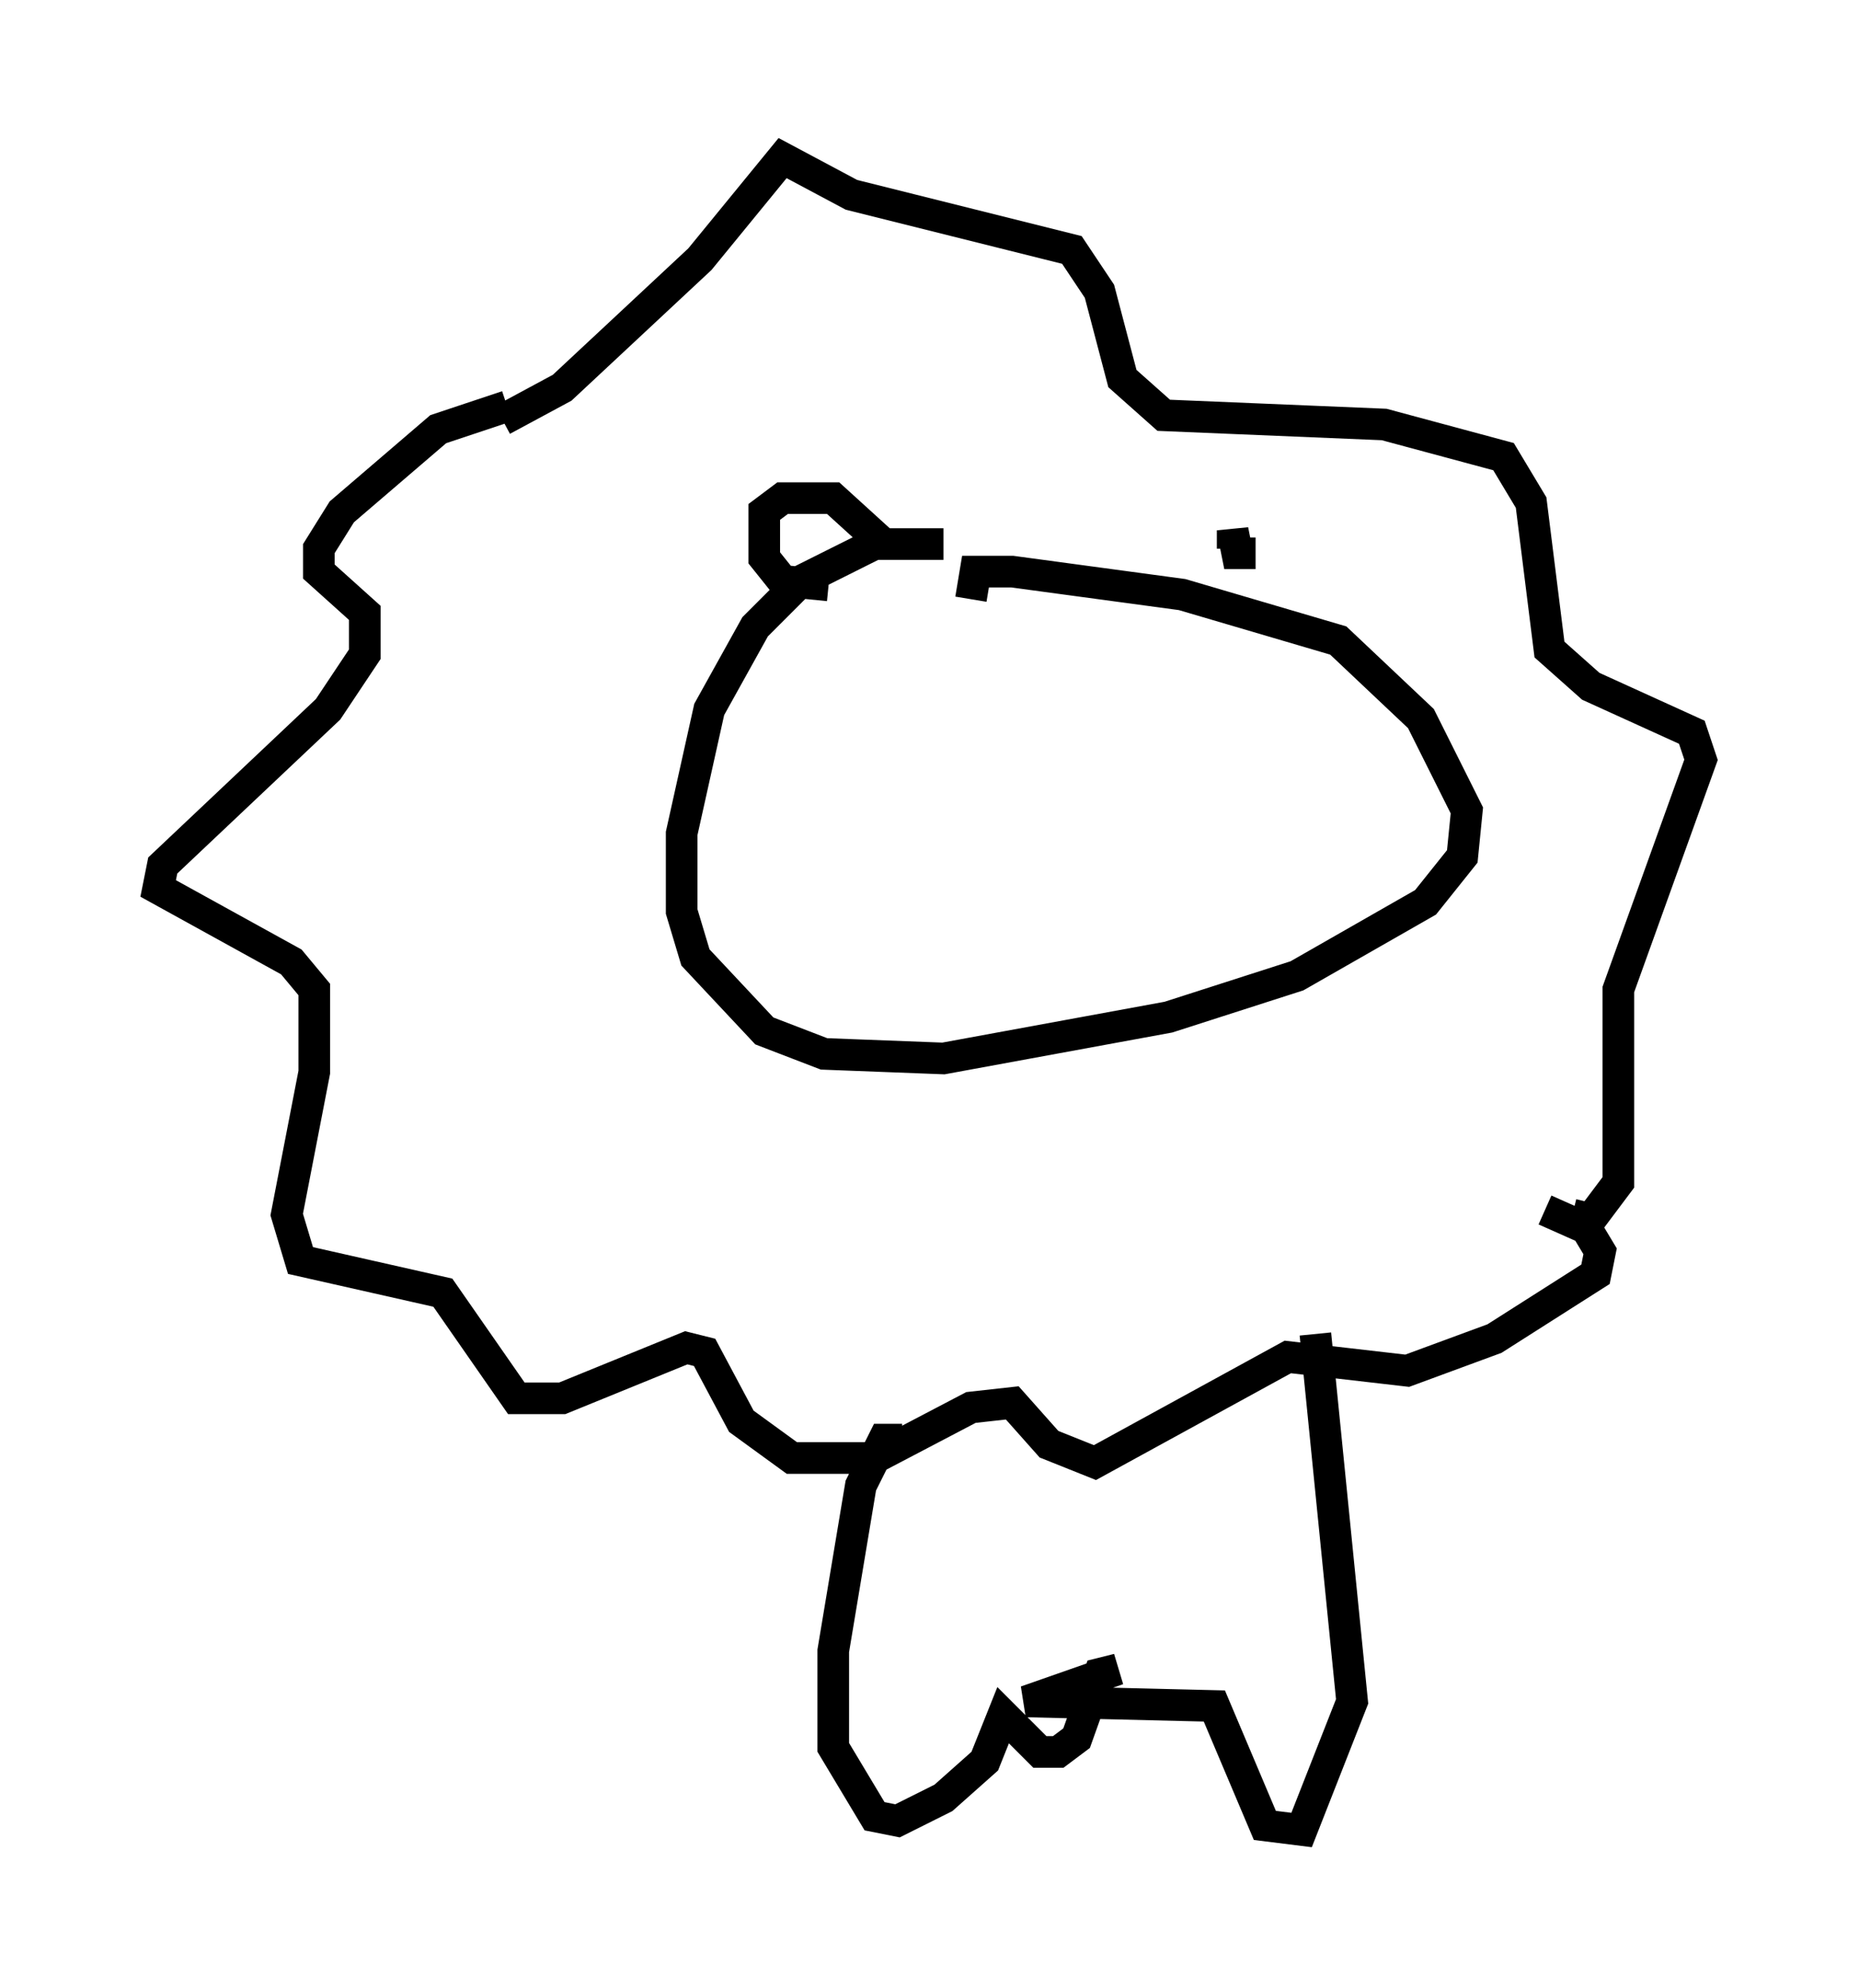 <?xml version="1.0" encoding="utf-8" ?>
<svg baseProfile="full" height="62.871" version="1.1" width="58.804" xmlns="http://www.w3.org/2000/svg" xmlns:ev="http://www.w3.org/2001/xml-events" xmlns:xlink="http://www.w3.org/1999/xlink"><defs /><rect fill="white" height="62.871" width="58.804" x="0" y="0" /><path d="M13.715, 13.425 m2.179, -0.145 l1.888, -1.017 4.358, -4.067 l2.615, -3.196 2.179, 1.162 l6.972, 1.743 0.872, 1.307 l0.726, 2.76 1.307, 1.162 l6.972, 0.291 3.777, 1.017 l0.872, 1.453 0.581, 4.648 l1.307, 1.162 3.196, 1.453 l0.291, 0.872 -2.615, 7.263 l0.0, 6.101 -0.872, 1.162 l-0.581, -0.145 m-33.698, -25.564 l-2.179, 0.726 -3.05, 2.615 l-0.726, 1.162 0.0, 0.726 l1.453, 1.307 0.0, 1.307 l-1.162, 1.743 -5.229, 4.939 l-0.145, 0.726 4.212, 2.324 l0.726, 0.872 0.0, 2.615 l-0.872, 4.503 0.436, 1.453 l4.503, 1.017 2.324, 3.341 l1.453, 0.0 3.922, -1.598 l0.581, 0.145 1.162, 2.179 l1.598, 1.162 2.615, 0.0 l3.05, -1.598 1.307, -0.145 l1.162, 1.307 1.453, 0.581 l6.101, -3.341 3.777, 0.436 l2.76, -1.017 3.196, -2.034 l0.145, -0.726 -0.436, -0.726 l-1.307, -0.581 m-20.335, 7.263 l-0.581, 0.0 -0.726, 1.453 l-0.872, 5.229 0.0, 3.05 l1.307, 2.179 0.726, 0.145 l1.453, -0.726 1.307, -1.162 l0.581, -1.453 1.162, 1.162 l0.581, 0.0 0.581, -0.436 l0.726, -2.034 0.581, -0.145 l-2.905, 1.017 5.955, 0.145 l1.598, 3.777 1.162, 0.145 l1.598, -4.067 -1.162, -11.62 m-11.765, -24.983 l-2.179, 0.0 -2.324, 1.162 l-1.453, 1.453 -1.453, 2.615 l-0.872, 3.922 0.0, 2.469 l0.436, 1.453 2.179, 2.324 l1.888, 0.726 3.777, 0.145 l7.117, -1.307 4.067, -1.307 l4.067, -2.324 1.162, -1.453 l0.145, -1.453 -1.453, -2.905 l-2.615, -2.469 -4.939, -1.453 l-5.374, -0.726 -1.162, 0.0 l-0.145, 0.872 m-4.503, -0.436 l-1.453, -0.145 -0.581, -0.726 l0.0, -1.453 0.581, -0.436 l1.598, 0.0 1.598, 1.453 m11.765, 0.291 l-0.581, 0.0 -0.145, -0.726 l0.0, 0.581 " fill="none" stroke="black" stroke-width="1" /></svg>